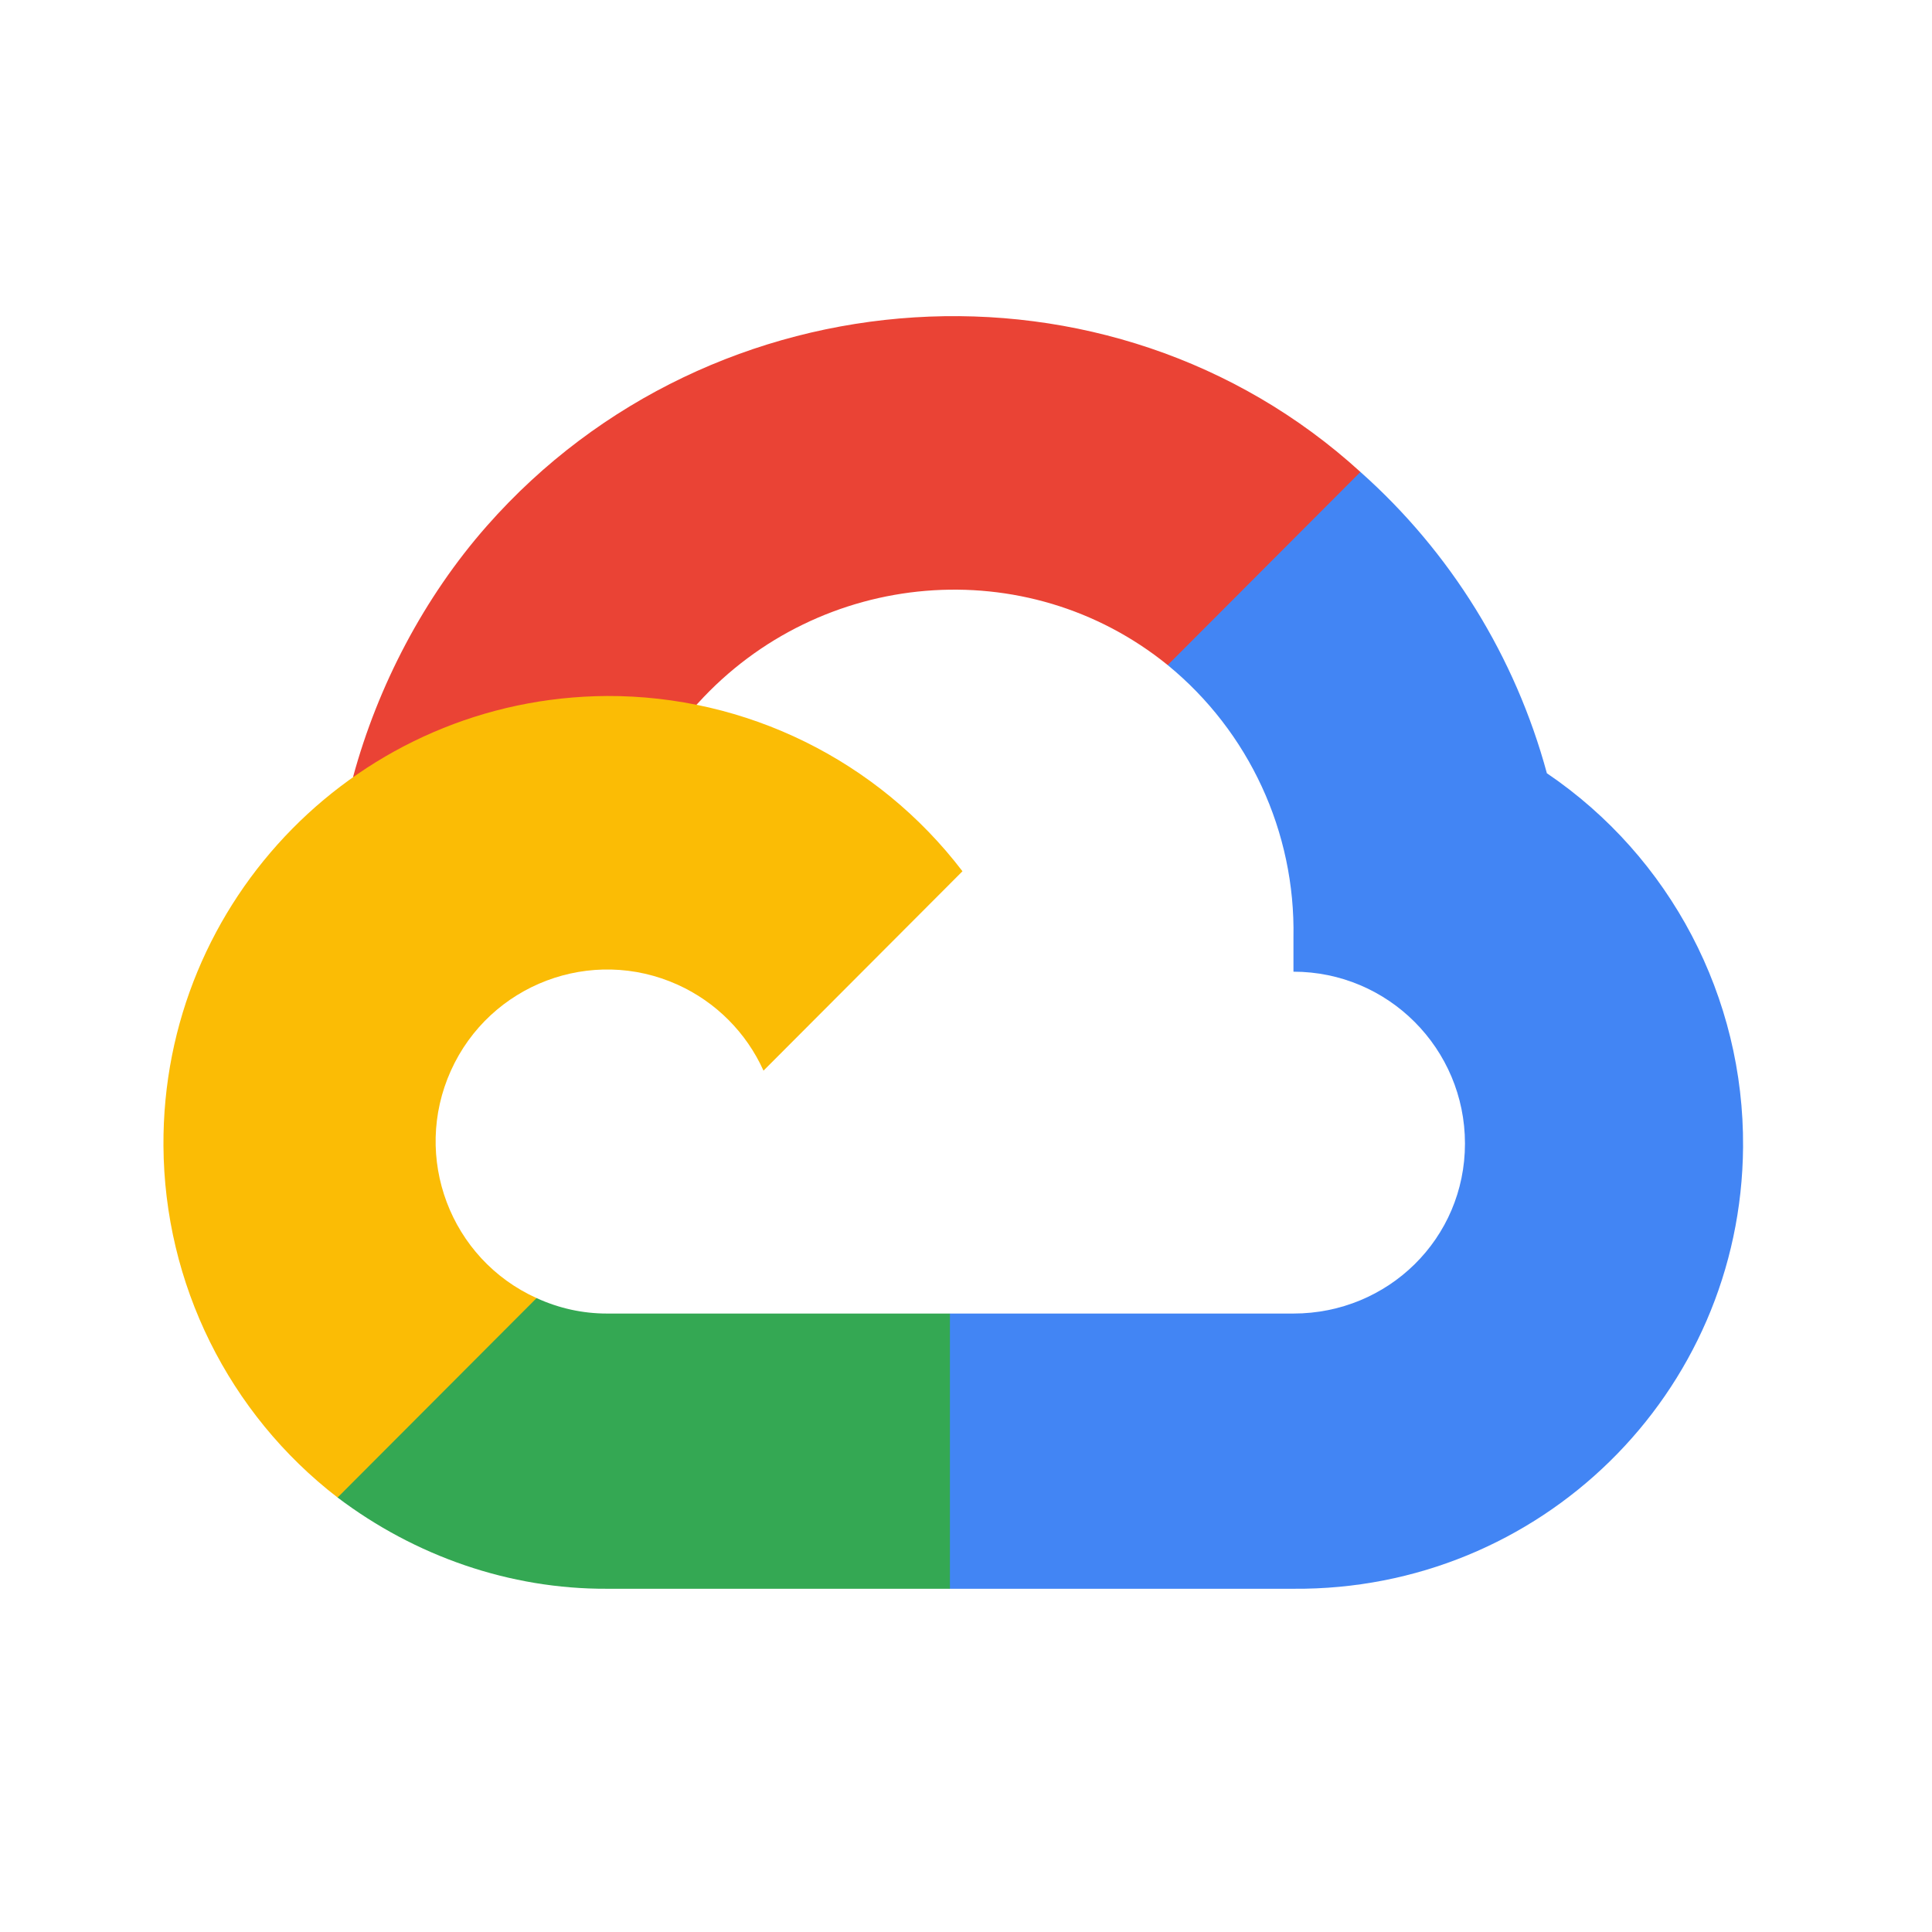 <svg width="53" height="53" viewBox="0 0 53 53" fill="none" xmlns="http://www.w3.org/2000/svg">
<path d="M33.302 18.311L37.069 14.536L37.32 12.947C30.456 6.691 19.545 7.401 13.357 14.427C11.638 16.378 10.363 18.811 9.683 21.323L11.032 21.133L18.566 19.887L19.147 19.291C22.498 15.603 28.164 15.107 32.033 18.245L33.302 18.311Z" fill="#EA4335"/>
<path d="M42.435 21.212C41.569 18.017 39.792 15.144 37.32 12.947L32.033 18.245C34.266 20.073 35.538 22.827 35.483 25.715V26.656C38.081 26.656 40.188 28.767 40.188 31.371C40.188 33.976 38.081 36.034 35.483 36.034H26.06L25.134 37.041V42.696L26.06 43.584H35.483C42.242 43.637 47.764 38.241 47.817 31.467C47.848 27.361 45.828 23.512 42.435 21.212Z" fill="#4285F4"/>
<path d="M16.649 43.584H26.059V36.034H16.649C15.979 36.034 15.329 35.889 14.72 35.61L13.385 36.021L9.592 39.796L9.261 41.081C11.388 42.69 13.984 43.596 16.649 43.584Z" fill="#34A853"/>
<path d="M16.649 19.093C9.89 19.133 4.444 24.657 4.484 31.431C4.506 35.214 6.269 38.775 9.261 41.081L14.72 35.61C12.351 34.538 11.299 31.745 12.369 29.371C13.439 26.998 16.226 25.943 18.594 27.015C19.638 27.488 20.473 28.326 20.945 29.371L26.403 23.901C24.081 20.858 20.472 19.079 16.649 19.093Z" fill="#FBBC05"/>
</svg>
